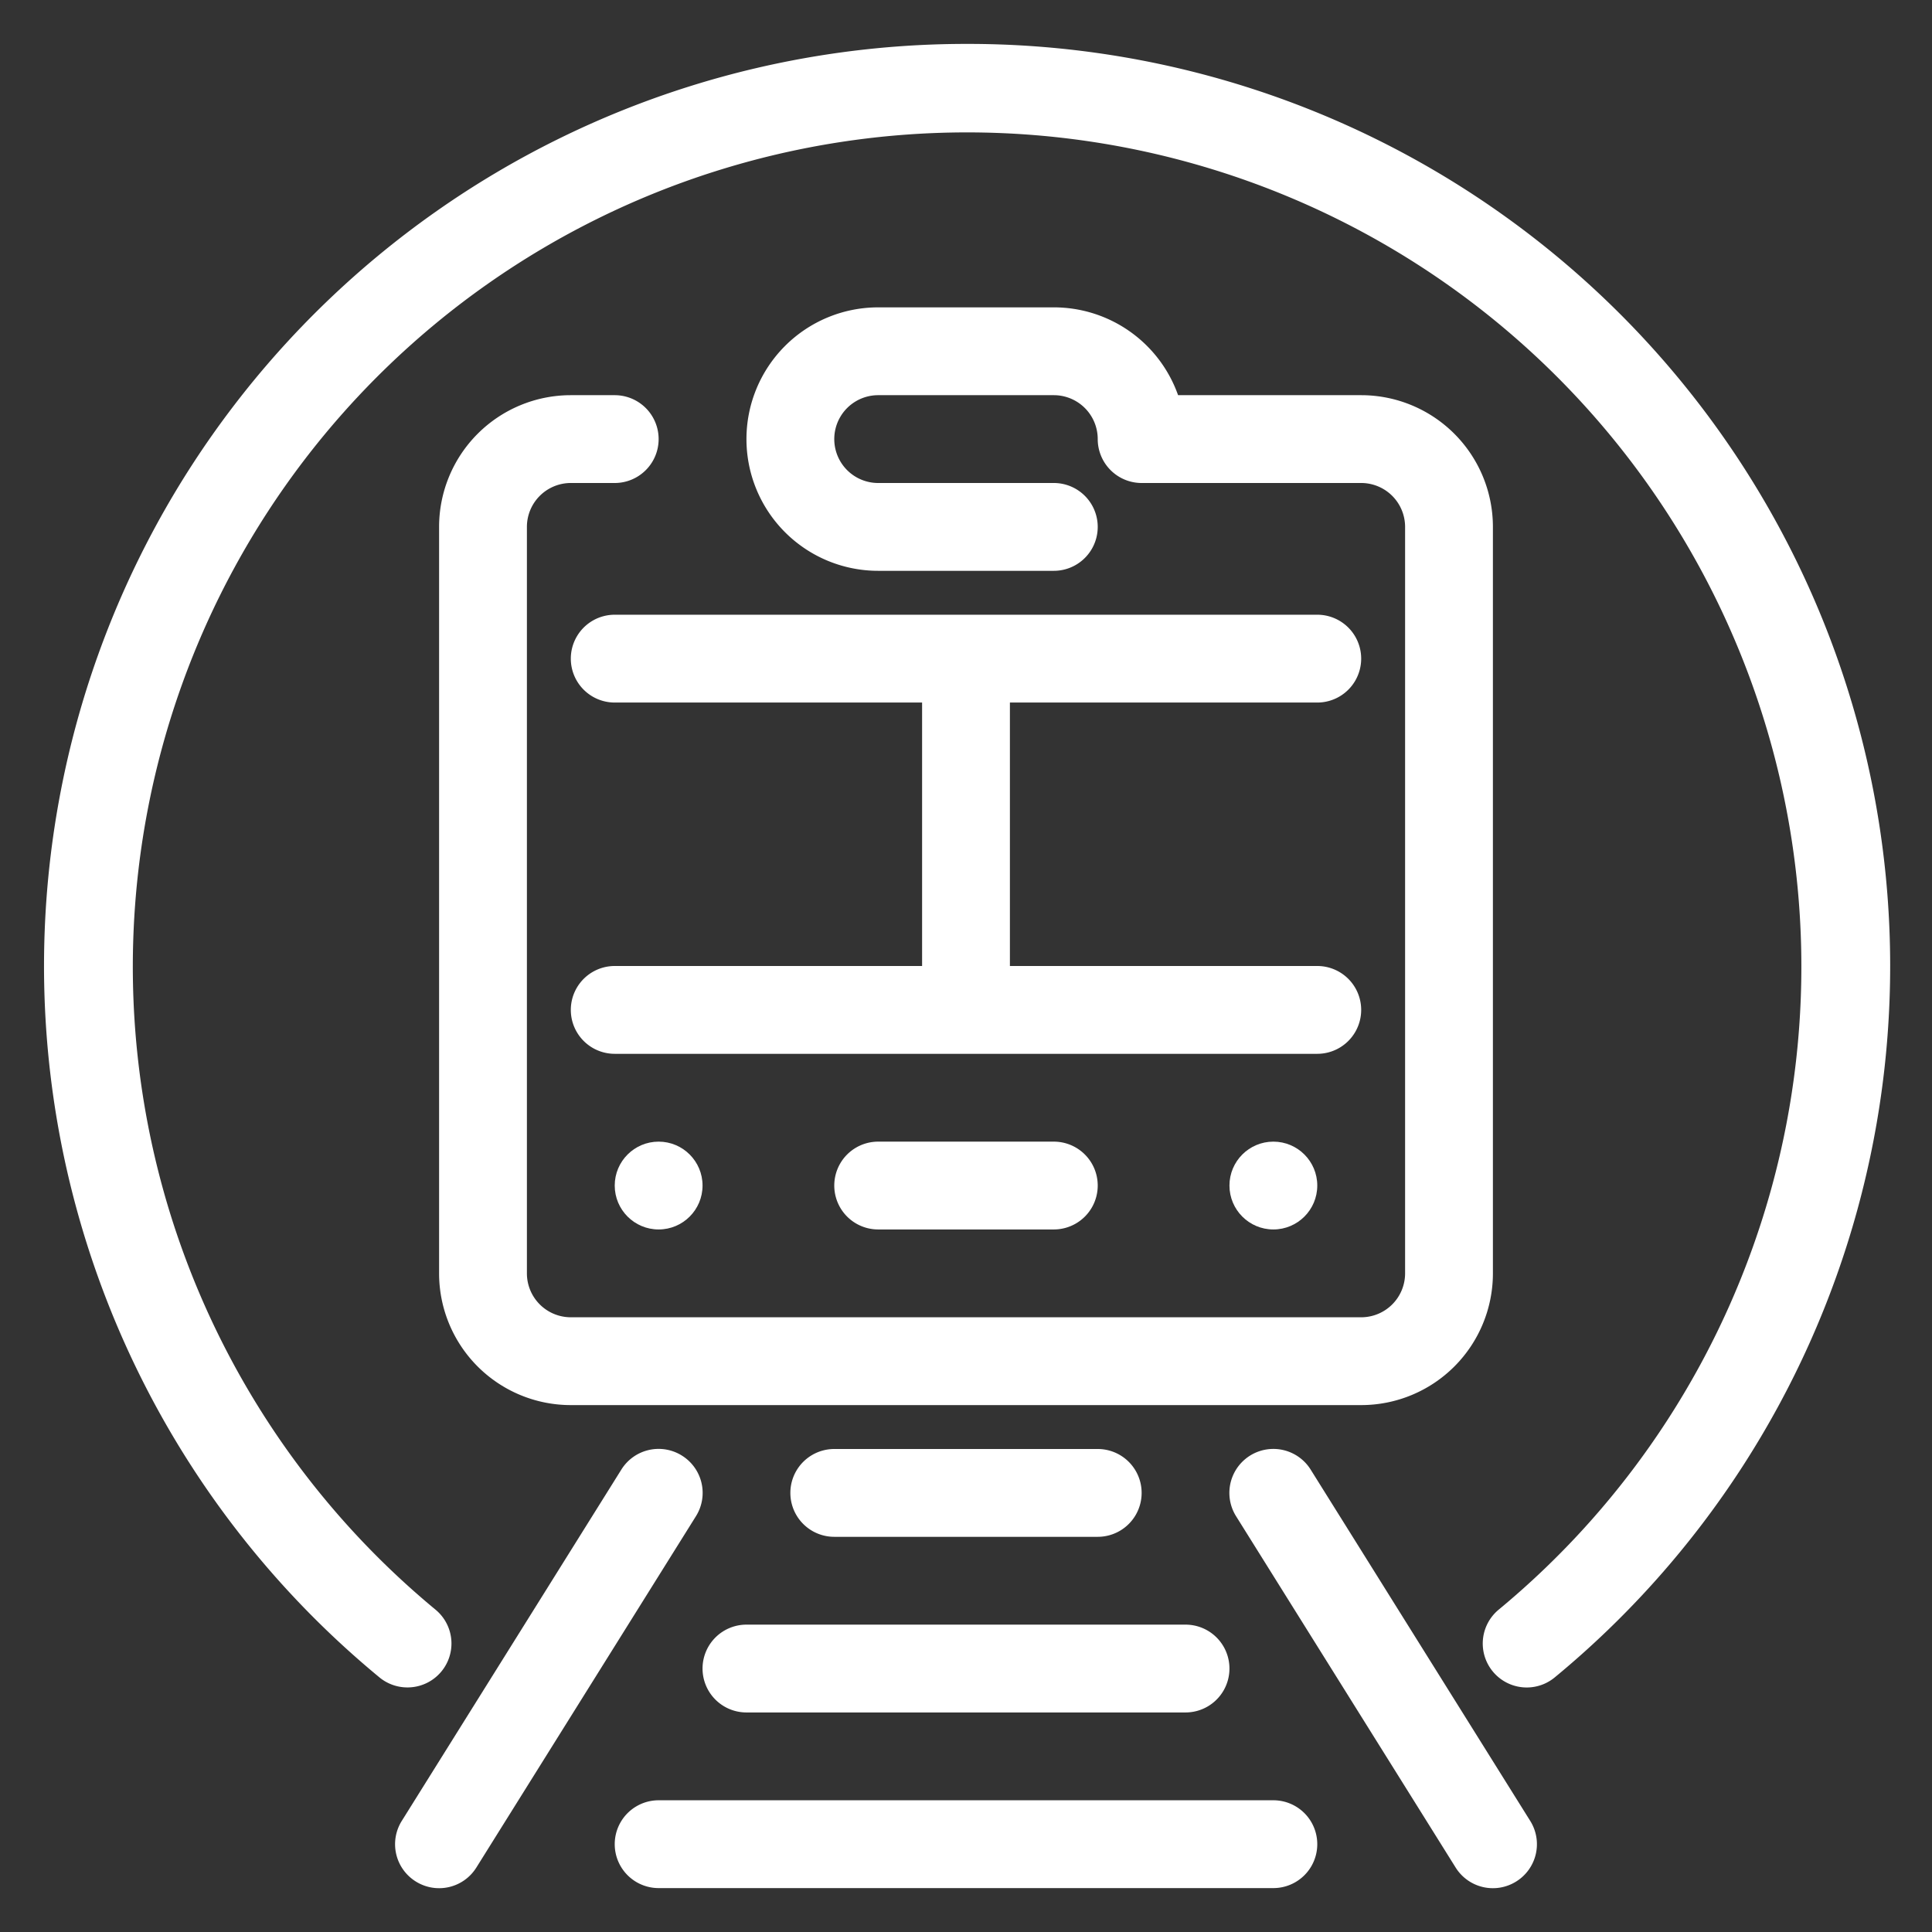 <svg xmlns="http://www.w3.org/2000/svg" viewBox="0 0 44 44"><rect x="0" y="0" width="44" height="44" fill="#333333" stroke="none"/><defs><style>.cls-1{fill:#fff;}</style></defs><title>cws-icon-metro</title><g id="metro"><circle class="cls-1" cx="15" cy="27" r="1"/><circle class="cls-1" cx="29" cy="27" r="1"/><path class="cls-1" d="M22,1A21,21,0,0,0,8.64,38.2a1,1,0,0,0,.64.23,1,1,0,0,0,.77-.36,1,1,0,0,0-.13-1.41,19,19,0,1,1,24.21,0,1,1,0,0,0,1.28,1.54A21,21,0,0,0,22,1Z"/><path class="cls-1" d="M30,16a1,1,0,0,0,0-2H14a1,1,0,0,0,0,2h7v6H14a1,1,0,0,0,0,2H30a1,1,0,0,0,0-2H23V16Z"/><path class="cls-1" d="M29.85,33.47a1,1,0,0,0-1.7,1.06l5,8a1,1,0,0,0,1.38.32,1,1,0,0,0,.32-1.38Z"/><path class="cls-1" d="M15.53,33.15a1,1,0,0,0-1.38.32l-5,8a1,1,0,0,0,.32,1.38,1,1,0,0,0,1.38-.32l5-8A1,1,0,0,0,15.53,33.15Z"/><path class="cls-1" d="M29,41H15a1,1,0,0,0,0,2H29a1,1,0,0,0,0-2Z"/><path class="cls-1" d="M16,38a1,1,0,0,0,1,1H27a1,1,0,0,0,0-2H17A1,1,0,0,0,16,38Z"/><path class="cls-1" d="M25,35a1,1,0,0,0,0-2H19a1,1,0,0,0,0,2Z"/><path class="cls-1" d="M20,26a1,1,0,0,0,0,2h4a1,1,0,0,0,0-2Z"/><path class="cls-1" d="M14,9H13a3,3,0,0,0-3,3V29a3,3,0,0,0,3,3H31a3,3,0,0,0,3-3V12a3,3,0,0,0-3-3H26.83A3,3,0,0,0,24,7H20a3,3,0,0,0,0,6h4a1,1,0,0,0,0-2H20a1,1,0,0,1,0-2h4a1,1,0,0,1,1,1,1,1,0,0,0,1,1h5a1,1,0,0,1,1,1V29a1,1,0,0,1-1,1H13a1,1,0,0,1-1-1V12a1,1,0,0,1,1-1h1a1,1,0,0,0,0-2Z"/></g></svg>